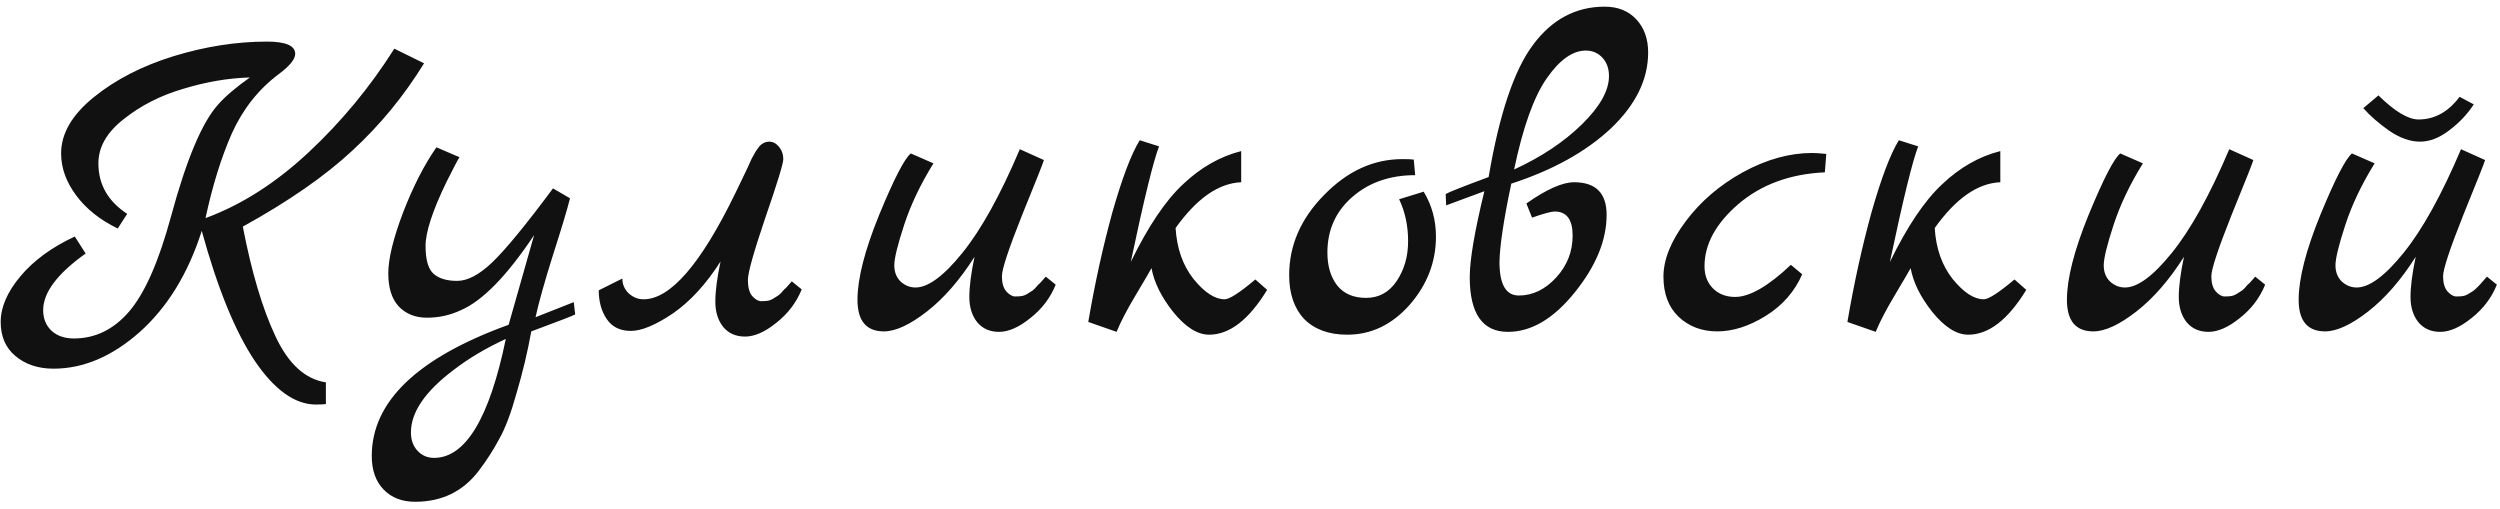 <svg width="339" height="69" viewBox="0 0 339 69" fill="none" xmlns="http://www.w3.org/2000/svg">
<path d="M53.47 6.6L57.502 8.584C54.771 13.021 51.528 16.968 47.774 20.424C44.062 23.88 39.112 27.315 32.926 30.728C34.12 36.915 35.592 41.864 37.342 45.576C39.091 49.331 41.374 51.421 44.19 51.848V54.792C43.848 54.835 43.4 54.856 42.846 54.856C39.987 54.856 37.214 52.872 34.526 48.904C31.88 44.936 29.491 39.069 27.358 31.304C25.523 37.064 22.728 41.629 18.974 45C15.219 48.328 11.315 49.992 7.262 49.992C5.171 49.992 3.443 49.416 2.078 48.264C0.755 47.155 0.094 45.619 0.094 43.656C0.094 41.651 0.99 39.581 2.782 37.448C4.574 35.315 7.027 33.523 10.142 32.072L11.614 34.376C7.774 37.107 5.854 39.667 5.854 42.056C5.854 43.208 6.238 44.147 7.006 44.872C7.774 45.555 8.776 45.896 10.014 45.896C12.915 45.896 15.411 44.68 17.502 42.248C19.635 39.773 21.534 35.464 23.198 29.32C25.288 21.597 27.422 16.541 29.598 14.152C30.579 13.043 32.008 11.827 33.886 10.504C30.942 10.589 27.934 11.101 24.862 12.04C21.79 12.936 19.102 14.301 16.798 16.136C14.494 17.928 13.342 19.933 13.342 22.152C13.342 25.011 14.643 27.293 17.246 29L15.966 30.984C13.576 29.832 11.699 28.339 10.334 26.504C8.968 24.669 8.286 22.771 8.286 20.808C8.286 18.12 9.758 15.581 12.702 13.192C15.646 10.803 19.251 8.947 23.518 7.624C27.827 6.301 32.051 5.64 36.19 5.64C38.75 5.64 40.03 6.195 40.03 7.304C40.03 8.029 39.283 8.947 37.79 10.056C35.059 12.104 32.947 14.771 31.454 18.056C30.003 21.341 28.808 25.181 27.87 29.576C32.734 27.784 37.384 24.819 41.822 20.68C46.302 16.499 50.184 11.805 53.47 6.6ZM77.803 40.968L77.995 42.632C77.824 42.76 75.84 43.528 72.043 44.936C71.531 47.752 70.869 50.525 70.059 53.256C69.291 56.029 68.501 58.12 67.691 59.528C66.923 60.979 66.005 62.408 64.939 63.816C62.805 66.632 59.925 68.04 56.299 68.04C54.507 68.04 53.077 67.485 52.011 66.376C50.944 65.267 50.411 63.752 50.411 61.832C50.411 54.451 56.597 48.52 68.971 44.04L72.427 31.88C68.757 37.384 65.451 40.776 62.507 42.056C61.056 42.739 59.52 43.08 57.899 43.08C56.32 43.08 55.04 42.568 54.059 41.544C53.12 40.52 52.651 39.027 52.651 37.064C52.651 35.101 53.312 32.371 54.635 28.872C56 25.331 57.515 22.365 59.179 19.976L62.315 21.32C62.187 21.448 61.589 22.579 60.523 24.712C58.645 28.595 57.707 31.475 57.707 33.352C57.707 35.229 58.069 36.488 58.795 37.128C59.52 37.768 60.587 38.088 61.995 38.088C63.403 38.088 64.981 37.256 66.731 35.592C68.523 33.885 71.275 30.536 74.987 25.544L77.291 26.888C76.949 28.296 76.181 30.856 74.987 34.568C73.835 38.237 73.045 41.053 72.619 43.016L77.803 40.968ZM68.587 45.96C65.899 47.197 63.531 48.605 61.483 50.184C57.643 53.085 55.723 55.901 55.723 58.632C55.723 59.656 56.021 60.488 56.619 61.128C57.216 61.768 57.963 62.088 58.859 62.088C63.125 62.088 66.368 56.712 68.587 45.96ZM81.191 39.368L84.391 37.768C84.391 38.536 84.669 39.197 85.223 39.752C85.821 40.307 86.503 40.584 87.271 40.584C90.898 40.584 95.037 35.805 99.687 26.248C99.943 25.693 100.242 25.075 100.583 24.392C100.925 23.667 101.181 23.133 101.351 22.792C101.522 22.408 101.714 21.981 101.927 21.512C102.183 21.043 102.375 20.701 102.503 20.488C102.674 20.232 102.845 19.997 103.015 19.784C103.399 19.4 103.826 19.208 104.295 19.208C104.807 19.208 105.255 19.443 105.639 19.912C106.023 20.381 106.215 20.936 106.215 21.576C106.215 22.173 105.405 24.819 103.783 29.512C102.205 34.163 101.415 36.979 101.415 37.96C101.415 38.941 101.607 39.667 101.991 40.136C102.418 40.605 102.823 40.84 103.207 40.84C103.634 40.84 103.954 40.819 104.167 40.776C104.381 40.733 104.594 40.648 104.807 40.52C105.021 40.392 105.191 40.285 105.319 40.2C105.49 40.115 105.682 39.965 105.895 39.752L106.343 39.24C106.471 39.155 106.642 38.984 106.855 38.728C107.111 38.429 107.282 38.237 107.367 38.152L108.711 39.24C107.986 41.032 106.834 42.547 105.255 43.784C103.719 45.021 102.311 45.64 101.031 45.64C99.794 45.64 98.813 45.213 98.087 44.36C97.362 43.464 96.999 42.312 96.999 40.904C96.999 39.496 97.234 37.683 97.703 35.464C95.741 38.536 93.586 40.883 91.239 42.504C88.893 44.083 86.994 44.872 85.543 44.872C84.093 44.872 83.005 44.339 82.279 43.272C81.554 42.205 81.191 40.904 81.191 39.368ZM141.81 37.512L143.154 38.6C142.429 40.392 141.277 41.907 139.698 43.144C138.162 44.381 136.754 45 135.474 45C134.237 45 133.256 44.573 132.53 43.72C131.805 42.824 131.442 41.672 131.442 40.264C131.442 38.856 131.677 37.043 132.146 34.824C130.141 37.981 127.986 40.456 125.682 42.248C123.378 44.04 121.437 44.936 119.858 44.936C117.469 44.936 116.274 43.507 116.274 40.648C116.274 37.789 117.256 33.949 119.218 29.128C121.224 24.264 122.653 21.491 123.506 20.808L126.578 22.152C124.829 24.968 123.506 27.741 122.61 30.472C121.714 33.203 121.266 35.037 121.266 35.976C121.266 36.872 121.544 37.597 122.098 38.152C122.696 38.707 123.378 38.984 124.146 38.984C125.853 38.984 127.965 37.427 130.482 34.312C133.042 31.155 135.645 26.461 138.29 20.232L141.554 21.704C141.469 22.045 140.488 24.52 138.61 29.128C136.776 33.736 135.858 36.509 135.858 37.448C135.858 38.344 136.05 39.027 136.434 39.496C136.861 39.965 137.266 40.2 137.65 40.2C138.077 40.2 138.397 40.179 138.61 40.136C138.824 40.093 139.037 40.008 139.25 39.88C139.464 39.752 139.634 39.645 139.762 39.56C139.933 39.475 140.125 39.325 140.338 39.112L140.786 38.6C140.914 38.515 141.085 38.344 141.298 38.088C141.554 37.789 141.725 37.597 141.81 37.512ZM170.226 37.896L171.826 39.304C169.352 43.357 166.728 45.384 163.954 45.384C162.376 45.384 160.754 44.36 159.09 42.312C157.469 40.264 156.488 38.28 156.146 36.36C155.89 36.829 155.165 38.067 153.97 40.072C152.776 42.077 151.922 43.72 151.41 45L147.57 43.656C148.466 38.408 149.554 33.459 150.834 28.808C152.157 24.157 153.394 20.893 154.546 19.016L157.17 19.848C156.402 21.811 155.122 27.037 153.33 35.528C155.677 30.707 158.045 27.187 160.434 24.968C162.824 22.707 165.448 21.213 168.306 20.488V24.712C165.234 24.84 162.269 26.909 159.41 30.92C159.581 33.693 160.392 35.997 161.842 37.832C163.336 39.667 164.744 40.584 166.066 40.584C166.706 40.584 168.093 39.688 170.226 37.896ZM193.051 25.992C194.161 27.827 194.715 29.853 194.715 32.072C194.715 35.528 193.521 38.621 191.131 41.352C188.742 44.04 185.926 45.384 182.683 45.384C180.209 45.384 178.267 44.68 176.859 43.272C175.494 41.821 174.811 39.837 174.811 37.32C174.811 33.267 176.39 29.64 179.547 26.44C182.705 23.197 186.246 21.576 190.171 21.576C190.897 21.576 191.409 21.597 191.707 21.64L191.899 23.752C188.486 23.752 185.649 24.733 183.387 26.696C181.126 28.659 179.995 31.176 179.995 34.248C179.995 36.083 180.443 37.576 181.339 38.728C182.235 39.837 183.537 40.392 185.243 40.392C186.993 40.392 188.379 39.624 189.403 38.088C190.427 36.552 190.939 34.76 190.939 32.712C190.939 30.621 190.534 28.723 189.723 27.016L193.051 25.992ZM204.929 24.904C203.905 29.768 203.371 33.309 203.329 35.528C203.329 38.557 204.203 40.072 205.953 40.072C207.83 40.072 209.515 39.261 211.009 37.64C212.502 36.019 213.249 34.12 213.249 31.944C213.249 29.768 212.438 28.68 210.817 28.68C210.347 28.68 209.323 28.957 207.745 29.512L206.977 27.592C209.707 25.672 211.862 24.712 213.441 24.712C216.385 24.712 217.857 26.184 217.857 29.128C217.857 32.584 216.406 36.104 213.505 39.688C210.646 43.229 207.638 45 204.481 45C201.025 45 199.297 42.525 199.297 37.576C199.297 35.229 199.958 31.347 201.281 25.928L196.097 27.848L196.033 26.312C196.459 26.056 198.401 25.288 201.857 24.008C203.307 15.475 205.313 9.501 207.873 6.088C210.433 2.632 213.675 0.904 217.601 0.904C219.393 0.904 220.822 1.48 221.889 2.632C222.955 3.784 223.489 5.277 223.489 7.112C223.489 10.781 221.803 14.216 218.433 17.416C215.062 20.573 210.561 23.069 204.929 24.904ZM205.313 22.984C209.025 21.277 212.097 19.229 214.529 16.84C216.961 14.451 218.177 12.275 218.177 10.312C218.177 9.288 217.878 8.456 217.281 7.816C216.683 7.176 215.937 6.856 215.041 6.856C213.249 6.856 211.478 8.115 209.729 10.632C207.979 13.149 206.507 17.267 205.313 22.984ZM242.843 35.912L244.379 37.192C243.355 39.539 241.712 41.416 239.451 42.824C237.189 44.232 234.992 44.936 232.859 44.936C230.768 44.936 229.019 44.275 227.611 42.952C226.245 41.629 225.563 39.816 225.563 37.512C225.563 35.208 226.565 32.712 228.571 30.024C230.576 27.336 233.157 25.117 236.315 23.368C239.515 21.619 242.651 20.744 245.723 20.744C246.149 20.744 246.789 20.787 247.643 20.872L247.451 23.368C242.757 23.581 238.853 25.011 235.739 27.656C232.667 30.301 231.131 33.117 231.131 36.104C231.131 37.341 231.515 38.344 232.283 39.112C233.051 39.88 234.053 40.264 235.291 40.264C237.253 40.264 239.771 38.813 242.843 35.912ZM273.164 37.896L274.764 39.304C272.289 43.357 269.665 45.384 266.892 45.384C265.313 45.384 263.692 44.36 262.028 42.312C260.406 40.264 259.425 38.28 259.084 36.36C258.828 36.829 258.102 38.067 256.908 40.072C255.713 42.077 254.86 43.72 254.348 45L250.508 43.656C251.404 38.408 252.492 33.459 253.772 28.808C255.094 24.157 256.332 20.893 257.484 19.016L260.108 19.848C259.34 21.811 258.06 27.037 256.268 35.528C258.614 30.707 260.982 27.187 263.372 24.968C265.761 22.707 268.385 21.213 271.244 20.488V24.712C268.172 24.84 265.206 26.909 262.348 30.92C262.518 33.693 263.329 35.997 264.78 37.832C266.273 39.667 267.681 40.584 269.004 40.584C269.644 40.584 271.03 39.688 273.164 37.896ZM305.81 37.512L307.154 38.6C306.429 40.392 305.277 41.907 303.698 43.144C302.162 44.381 300.754 45 299.474 45C298.237 45 297.256 44.573 296.53 43.72C295.805 42.824 295.442 41.672 295.442 40.264C295.442 38.856 295.677 37.043 296.146 34.824C294.141 37.981 291.986 40.456 289.682 42.248C287.378 44.04 285.437 44.936 283.858 44.936C281.469 44.936 280.274 43.507 280.274 40.648C280.274 37.789 281.256 33.949 283.218 29.128C285.224 24.264 286.653 21.491 287.506 20.808L290.578 22.152C288.829 24.968 287.506 27.741 286.61 30.472C285.714 33.203 285.266 35.037 285.266 35.976C285.266 36.872 285.544 37.597 286.098 38.152C286.696 38.707 287.378 38.984 288.146 38.984C289.853 38.984 291.965 37.427 294.482 34.312C297.042 31.155 299.645 26.461 302.29 20.232L305.554 21.704C305.469 22.045 304.488 24.52 302.61 29.128C300.776 33.736 299.858 36.509 299.858 37.448C299.858 38.344 300.05 39.027 300.434 39.496C300.861 39.965 301.266 40.2 301.65 40.2C302.077 40.2 302.397 40.179 302.61 40.136C302.824 40.093 303.037 40.008 303.25 39.88C303.464 39.752 303.634 39.645 303.762 39.56C303.933 39.475 304.125 39.325 304.338 39.112L304.786 38.6C304.914 38.515 305.085 38.344 305.298 38.088C305.554 37.789 305.725 37.597 305.81 37.512ZM337.234 37.512L338.578 38.6C337.853 40.392 336.701 41.907 335.122 43.144C333.586 44.381 332.178 45 330.898 45C329.661 45 328.68 44.573 327.954 43.72C327.229 42.824 326.866 41.672 326.866 40.264C326.866 38.856 327.101 37.043 327.57 34.824C325.565 37.981 323.41 40.456 321.106 42.248C318.802 44.04 316.861 44.936 315.282 44.936C312.893 44.936 311.698 43.507 311.698 40.648C311.698 37.789 312.68 33.949 314.642 29.128C316.648 24.264 318.077 21.491 318.93 20.808L322.002 22.152C320.253 24.968 318.93 27.741 318.034 30.472C317.138 33.203 316.69 35.037 316.69 35.976C316.69 36.872 316.968 37.597 317.522 38.152C318.12 38.707 318.802 38.984 319.57 38.984C321.277 38.984 323.389 37.427 325.906 34.312C328.466 31.155 331.069 26.461 333.714 20.232L336.978 21.704C336.893 22.045 335.912 24.52 334.034 29.128C332.2 33.736 331.282 36.509 331.282 37.448C331.282 38.344 331.474 39.027 331.858 39.496C332.285 39.965 332.69 40.2 333.074 40.2C333.501 40.2 333.821 40.179 334.034 40.136C334.248 40.093 334.461 40.008 334.674 39.88C334.888 39.752 335.058 39.645 335.186 39.56C335.357 39.475 335.549 39.325 335.762 39.112L336.274 38.6C336.36 38.515 336.509 38.344 336.722 38.088C336.978 37.789 337.149 37.597 337.234 37.512ZM333.522 13.128L335.442 14.152C334.589 15.475 333.48 16.648 332.114 17.672C330.792 18.696 329.469 19.208 328.146 19.208C326.824 19.208 325.437 18.717 323.986 17.736C322.536 16.712 321.362 15.688 320.466 14.664L322.514 12.936C324.733 15.112 326.546 16.2 327.954 16.2C330.13 16.2 331.986 15.176 333.522 13.128Z" fill="#111111"/>
</svg>
